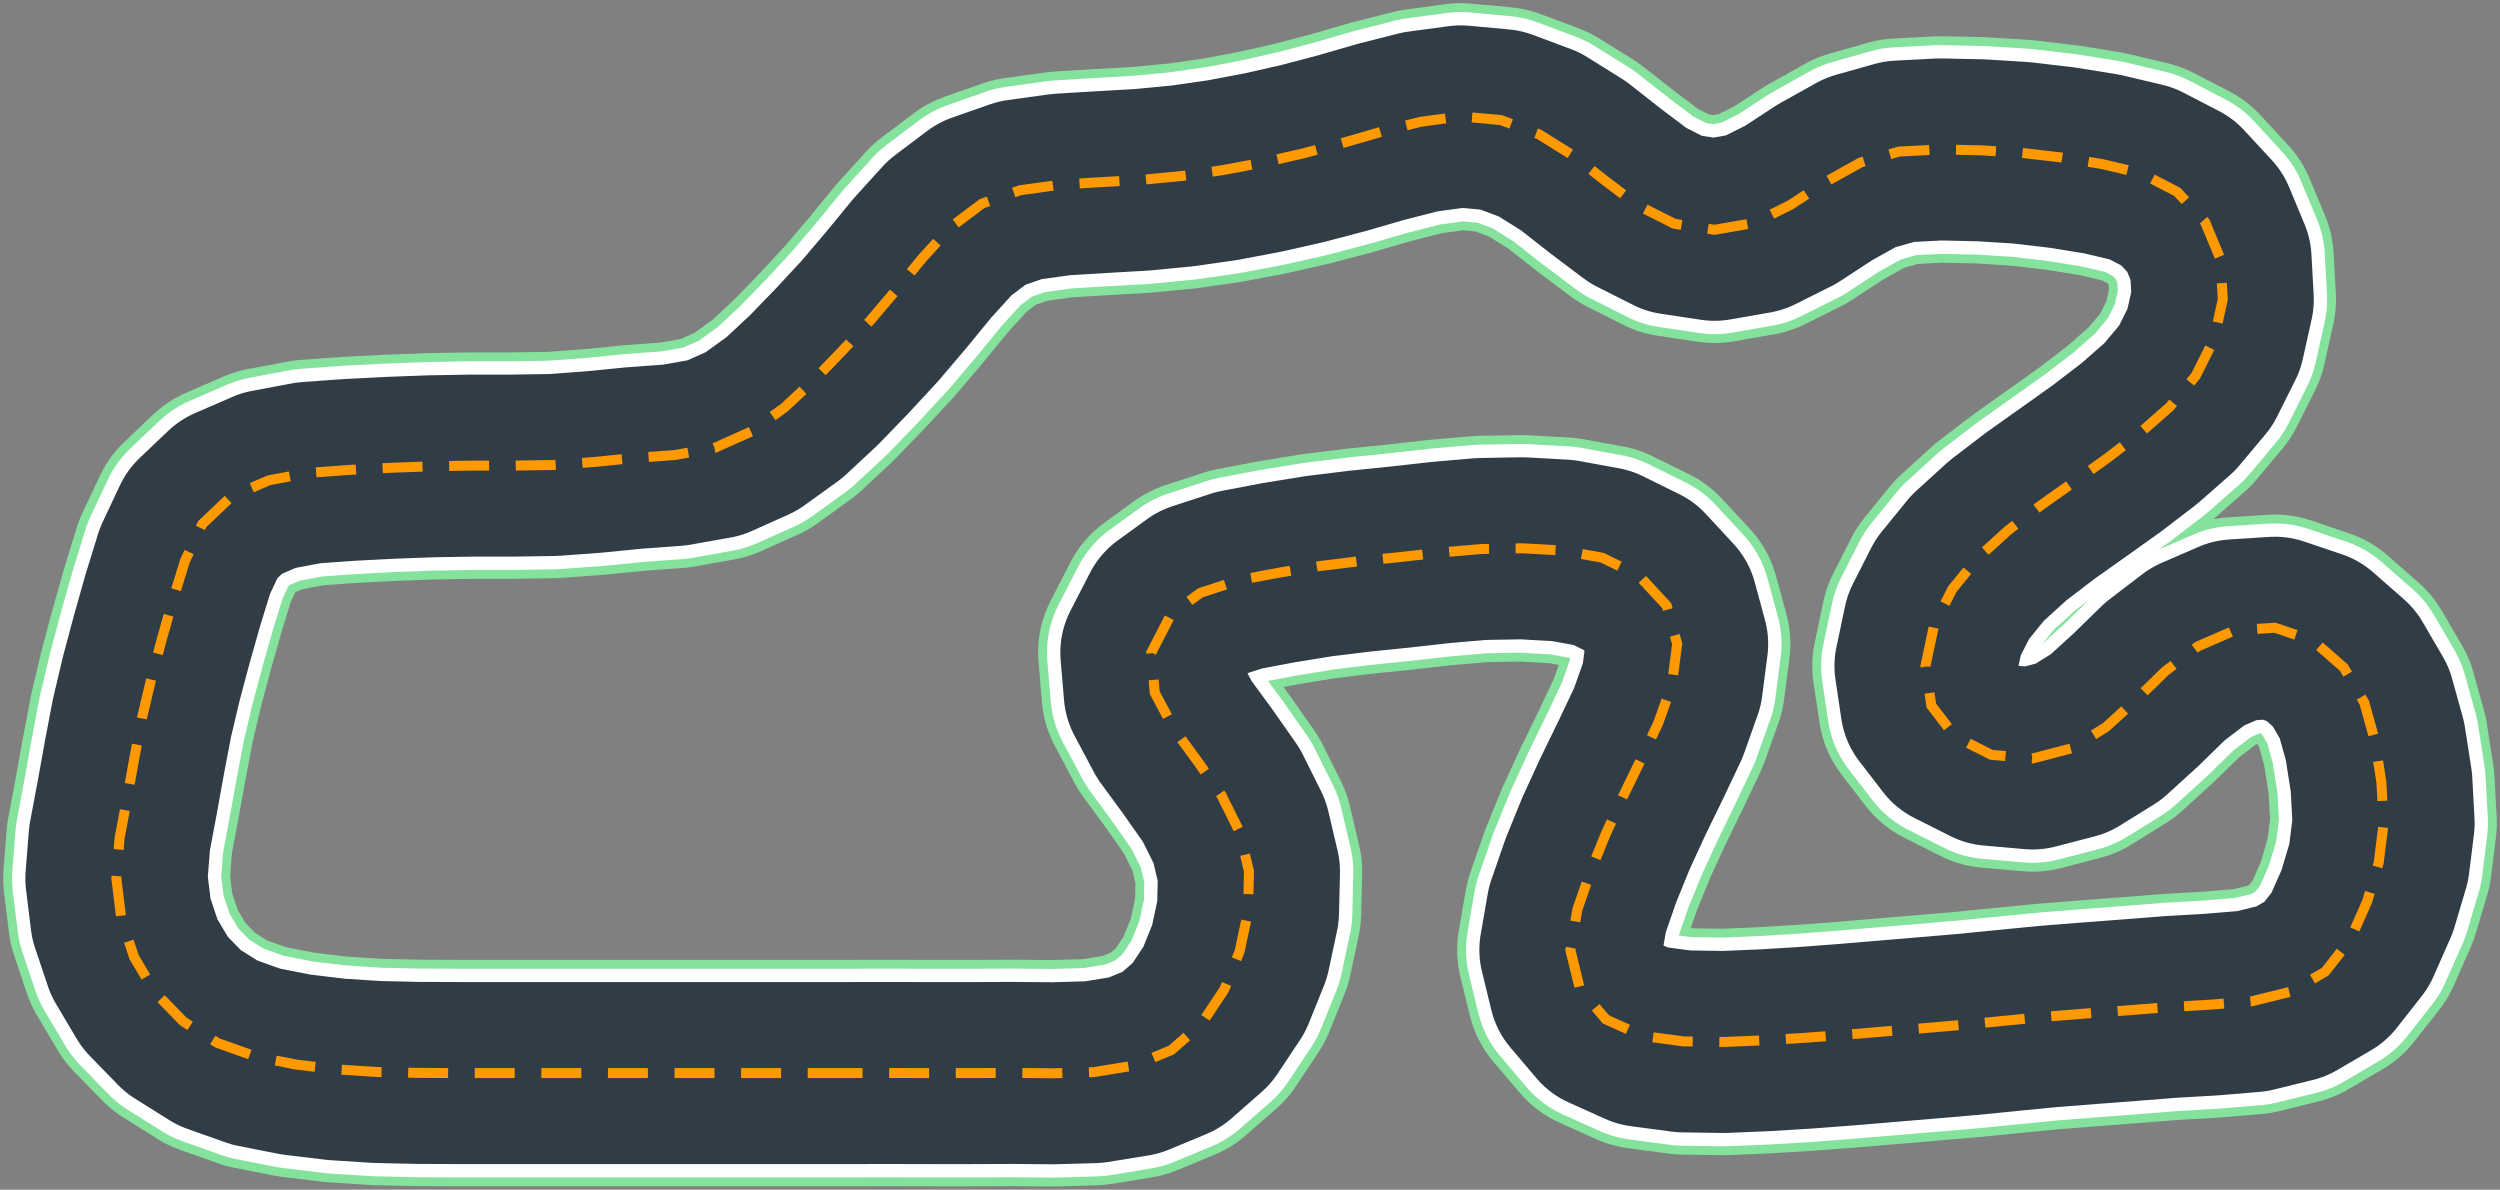 <svg xmlns="http://www.w3.org/2000/svg" width="580" height="276" viewBox="0 0 580 276">
  <rect x="0" y="0" width="580" height="276" fill="#808080" stroke="none"/>
  <g fill="none" fill-rule="evenodd" transform="translate(27 27)">
    <polygon stroke="#84E29C" stroke-width="52.53" points="169.663 221.949 157.665 221.949 79.373 221.949 69.904 221.913 60.455 221.7 51.053 221.096 41.679 219.972 32.376 218.141 23.503 214.984 15.533 209.988 8.968 203.249 4.139 195.112 1.144 186.171 0 176.85 .738 167.475 2.493 158.15 4.166 148.877 5.926 139.616 8.116 130.371 10.55 121.256 13.095 112.251 15.92 103.108 19.944 94.569 26.604 88.232 35.343 84.44 44.614 82.7 54.004 82.021 63.473 81.535 72.914 81.184 82.32 81.023 91.789 81.023 101.285 80.88 110.66 80.194 120.022 79.267 129.538 78.568 138.786 76.919 147.316 73.095 154.97 67.571 161.874 61.135 168.463 54.32 174.886 47.379 180.966 40.221 186.943 32.929 193.37 25.85 200.839 20.227 209.665 17.137 219.098 15.827 228.496 15.255 237.898 14.718 247.331 13.811 256.681 12.469 265.937 10.721 275.162 8.63 284.311 6.223 293.358 3.599 302.519 1.267 311.897 0 321.212 .86 330.077 4.175 338.086 9.174 345.492 14.999 353.071 20.697 361.419 24.907 370.789 26.312 380.073 24.69 388.401 20.523 396.375 15.31 404.66 10.69 413.608 8.164 423.077 7.667 432.546 7.872 441.924 8.452 451.283 9.545 460.653 11.053 469.838 13.235 478.123 17.524 484.57 24.5 488.168 33.15 488.685 42.494 486.633 51.736 482.408 60.192 476.391 67.381 469.289 73.616 461.769 79.373 454.072 84.854 446.398 90.292 438.859 96.057 431.832 102.441 425.946 109.67 421.72 117.984 419.708 127.502 421.085 136.724 426.608 143.898 435 148.12 444.572 148.964 453.67 146.597 461.56 141.7 468.5 135.386 475.294 128.761 482.877 122.968 491.478 119.235 500.785 118.635 509.619 121.623 516.788 127.905 521.522 136.021 524.004 144.971 525.479 154.441 526 163.975 524.864 173.117 522.193 182.102 518.247 191.04 512.456 198.415 504.565 203.04 495.49 205.281 485.994 206.07 476.525 206.615 467.163 207.357 457.749 208.071 448.304 208.817 438.91 209.732 429.524 210.667 420.051 211.476 410.641 212.265 401.248 213.054 391.806 213.769 382.337 214.345 372.967 214.739 363.546 214.597 354.077 213.331 345.575 209.503 339.51 202.357 337.325 193.376 338.954 183.989 342.079 174.964 345.571 166.386 349.516 157.795 353.706 149.201 357.718 140.729 360.875 131.854 362.102 122.384 359.699 113.537 353.28 106.6 344.785 102.406 335.565 100.725 326.112 100.2 316.643 100.37 307.245 101.182 297.859 102.232 288.442 103.195 279.075 104.339 269.78 105.847 260.461 107.61 251.533 110.523 244.684 115.502 240.111 124.377 240.9 133.709 245.453 142.264 250.996 149.836 256.358 157.48 260.607 166.011 262.761 175.173 262.54 184.569 260.568 193.806 257.037 202.558 251.793 210.45 244.77 216.606 236.091 220.212 226.713 221.736 217.307 222 207.881 221.921 198.412 221.957 188.944 221.957 179.475 221.933" stroke-linejoin="round"/>
    <polygon stroke="#FFFFFF" stroke-width="48.41" points="169.663 221.949 157.665 221.949 79.373 221.949 69.904 221.913 60.455 221.7 51.053 221.096 41.679 219.972 32.376 218.141 23.503 214.984 15.533 209.988 8.968 203.249 4.139 195.112 1.144 186.171 0 176.85 .738 167.475 2.493 158.15 4.166 148.877 5.926 139.616 8.116 130.371 10.55 121.256 13.095 112.251 15.92 103.108 19.944 94.569 26.604 88.232 35.343 84.44 44.614 82.7 54.004 82.021 63.473 81.535 72.914 81.184 82.32 81.023 91.789 81.023 101.285 80.88 110.66 80.194 120.022 79.267 129.538 78.568 138.786 76.919 147.316 73.095 154.97 67.571 161.874 61.135 168.463 54.32 174.886 47.379 180.966 40.221 186.943 32.929 193.37 25.85 200.839 20.227 209.665 17.137 219.098 15.827 228.496 15.255 237.898 14.718 247.331 13.811 256.681 12.469 265.937 10.721 275.162 8.63 284.311 6.223 293.358 3.599 302.519 1.267 311.897 0 321.212 .86 330.077 4.175 338.086 9.174 345.492 14.999 353.071 20.697 361.419 24.907 370.789 26.312 380.073 24.69 388.401 20.523 396.375 15.31 404.66 10.69 413.608 8.164 423.077 7.667 432.546 7.872 441.924 8.452 451.283 9.545 460.653 11.053 469.838 13.235 478.123 17.524 484.57 24.5 488.168 33.15 488.685 42.494 486.633 51.736 482.408 60.192 476.391 67.381 469.289 73.616 461.769 79.373 454.072 84.854 446.398 90.292 438.859 96.057 431.832 102.441 425.946 109.67 421.72 117.984 419.708 127.502 421.085 136.724 426.608 143.898 435 148.12 444.572 148.964 453.67 146.597 461.56 141.7 468.5 135.386 475.294 128.761 482.877 122.968 491.478 119.235 500.785 118.635 509.619 121.623 516.788 127.905 521.522 136.021 524.004 144.971 525.479 154.441 526 163.975 524.864 173.117 522.193 182.102 518.247 191.04 512.456 198.415 504.565 203.04 495.49 205.281 485.994 206.07 476.525 206.615 467.163 207.357 457.749 208.071 448.304 208.817 438.91 209.732 429.524 210.667 420.051 211.476 410.641 212.265 401.248 213.054 391.806 213.769 382.337 214.345 372.967 214.739 363.546 214.597 354.077 213.331 345.575 209.503 339.51 202.357 337.325 193.376 338.954 183.989 342.079 174.964 345.571 166.386 349.516 157.795 353.706 149.201 357.718 140.729 360.875 131.854 362.102 122.384 359.699 113.537 353.28 106.6 344.785 102.406 335.565 100.725 326.112 100.2 316.643 100.37 307.245 101.182 297.859 102.232 288.442 103.195 279.075 104.339 269.78 105.847 260.461 107.61 251.533 110.523 244.684 115.502 240.111 124.377 240.9 133.709 245.453 142.264 250.996 149.836 256.358 157.48 260.607 166.011 262.761 175.173 262.54 184.569 260.568 193.806 257.037 202.558 251.793 210.45 244.77 216.606 236.091 220.212 226.713 221.736 217.307 222 207.881 221.921 198.412 221.957 188.944 221.957 179.475 221.933" stroke-linejoin="round"/>
    <polygon stroke="#313D46" stroke-width="42.23" points="169.663 221.949 157.665 221.949 79.373 221.949 69.904 221.913 60.455 221.7 51.053 221.096 41.679 219.972 32.376 218.141 23.503 214.984 15.533 209.988 8.968 203.249 4.139 195.112 1.144 186.171 0 176.85 .738 167.475 2.493 158.15 4.166 148.877 5.926 139.616 8.116 130.371 10.55 121.256 13.095 112.251 15.92 103.108 19.944 94.569 26.604 88.232 35.343 84.44 44.614 82.7 54.004 82.021 63.473 81.535 72.914 81.184 82.32 81.023 91.789 81.023 101.285 80.88 110.66 80.194 120.022 79.267 129.538 78.568 138.786 76.919 147.316 73.095 154.97 67.571 161.874 61.135 168.463 54.32 174.886 47.379 180.966 40.221 186.943 32.929 193.37 25.85 200.839 20.227 209.665 17.137 219.098 15.827 228.496 15.255 237.898 14.718 247.331 13.811 256.681 12.469 265.937 10.721 275.162 8.63 284.311 6.223 293.358 3.599 302.519 1.267 311.897 0 321.212 .86 330.077 4.175 338.086 9.174 345.492 14.999 353.071 20.697 361.419 24.907 370.789 26.312 380.073 24.69 388.401 20.523 396.375 15.31 404.66 10.69 413.608 8.164 423.077 7.667 432.546 7.872 441.924 8.452 451.283 9.545 460.653 11.053 469.838 13.235 478.123 17.524 484.57 24.5 488.168 33.15 488.685 42.494 486.633 51.736 482.408 60.192 476.391 67.381 469.289 73.616 461.769 79.373 454.072 84.854 446.398 90.292 438.859 96.057 431.832 102.441 425.946 109.67 421.72 117.984 419.708 127.502 421.085 136.724 426.608 143.898 435 148.12 444.572 148.964 453.67 146.597 461.56 141.7 468.5 135.386 475.294 128.761 482.877 122.968 491.478 119.235 500.785 118.635 509.619 121.623 516.788 127.905 521.522 136.021 524.004 144.971 525.479 154.441 526 163.975 524.864 173.117 522.193 182.102 518.247 191.04 512.456 198.415 504.565 203.04 495.49 205.281 485.994 206.07 476.525 206.615 467.163 207.357 457.749 208.071 448.304 208.817 438.91 209.732 429.524 210.667 420.051 211.476 410.641 212.265 401.248 213.054 391.806 213.769 382.337 214.345 372.967 214.739 363.546 214.597 354.077 213.331 345.575 209.503 339.51 202.357 337.325 193.376 338.954 183.989 342.079 174.964 345.571 166.386 349.516 157.795 353.706 149.201 357.718 140.729 360.875 131.854 362.102 122.384 359.699 113.537 353.28 106.6 344.785 102.406 335.565 100.725 326.112 100.2 316.643 100.37 307.245 101.182 297.859 102.232 288.442 103.195 279.075 104.339 269.78 105.847 260.461 107.61 251.533 110.523 244.684 115.502 240.111 124.377 240.9 133.709 245.453 142.264 250.996 149.836 256.358 157.48 260.607 166.011 262.761 175.173 262.54 184.569 260.568 193.806 257.037 202.558 251.793 210.45 244.77 216.606 236.091 220.212 226.713 221.736 217.307 222 207.881 221.921 198.412 221.957 188.944 221.957 179.475 221.933" stroke-linejoin="round"/>
    <path stroke="#FF9900" stroke-width="2.317" d="M169.663,221.949 L157.665,221.949 L79.373,221.949 L69.904,221.913 L60.455,221.7 L51.053,221.096 L41.679,219.972 L32.376,218.141 L23.503,214.984 L15.533,209.988 L8.968,203.249 L4.139,195.112 L1.144,186.171 L0,176.85 L0.738,167.475 L2.493,158.15 L4.166,148.877 L5.926,139.616 L8.116,130.371 L10.55,121.256 L13.095,112.251 L15.92,103.108 L19.944,94.569 L26.604,88.232 L35.343,84.44 L44.614,82.7 L54.004,82.021 L63.473,81.535 L72.914,81.184 L82.32,81.023 L91.789,81.023 L101.285,80.88 L110.66,80.194 L120.022,79.267 L129.538,78.568 L138.786,76.919 L147.316,73.095 L154.97,67.571 L161.874,61.135 L168.463,54.32 L174.886,47.379 L180.966,40.221 L186.943,32.929 L193.37,25.85 L200.839,20.227 L209.665,17.137 L219.098,15.827 L228.496,15.255 L237.898,14.718 L247.331,13.811 L256.681,12.469 L265.937,10.721 L275.162,8.63 L284.311,6.223 L293.358,3.599 L302.519,1.267 L311.897,0 L321.212,0.86 L330.077,4.175 L338.086,9.174 L345.492,14.999 L353.071,20.697 L361.419,24.907 L370.789,26.312 L380.073,24.69 L388.401,20.523 L396.375,15.31 L404.66,10.69 L413.608,8.164 L423.077,7.667 L432.546,7.872 L441.924,8.452 L451.283,9.545 L460.653,11.053 L469.838,13.235 L478.123,17.524 L484.57,24.5 L488.168,33.15 L488.685,42.494 L486.633,51.736 L482.408,60.192 L476.391,67.381 L469.289,73.616 L461.769,79.373 L454.072,84.854 L446.398,90.292 L438.859,96.057 L431.832,102.441 L425.946,109.67 L421.72,117.984 L419.708,127.502 L421.085,136.724 L426.608,143.898 L435,148.12 L444.572,148.964 L453.67,146.597 L461.56,141.7 L468.5,135.386 L475.294,128.761 L482.877,122.968 L491.478,119.235 L500.785,118.635 L509.619,121.623 L516.788,127.905 L521.522,136.021 L524.004,144.971 L525.479,154.441 L526,163.975 L524.864,173.117 L522.193,182.102 L518.247,191.04 L512.456,198.415 L504.565,203.04 L495.49,205.281 L485.994,206.07 L476.525,206.615 L467.163,207.357 L457.749,208.071 L448.304,208.817 L438.91,209.732 L429.524,210.667 L420.051,211.476 L410.641,212.265 L401.248,213.054 L391.806,213.769 L382.337,214.345 L372.967,214.739 L363.546,214.597 L354.077,213.331 L345.575,209.503 L339.51,202.357 L337.325,193.376 L338.954,183.989 L342.079,174.964 L345.571,166.386 L349.516,157.795 L353.706,149.201 L357.718,140.729 L360.875,131.854 L362.102,122.384 L359.699,113.537 L353.28,106.6 L344.785,102.406 L335.565,100.725 L326.112,100.2 L316.643,100.37 L307.245,101.182 L297.859,102.232 L288.442,103.195 L279.075,104.339 L269.78,105.847 L260.461,107.61 L251.533,110.523 L244.684,115.502 L240.111,124.377 L240.9,133.709 L245.453,142.264 L250.996,149.836 L256.358,157.48 L260.607,166.011 L262.761,175.173 L262.54,184.569 L260.568,193.806 L257.037,202.558 L251.793,210.45 L244.77,216.606 L236.091,220.212 L226.713,221.736 L217.307,222 L207.881,221.921 L198.412,221.957 L188.944,221.957 L179.475,221.933 L169.663,221.949 Z" stroke-dasharray="9.27 6.18"/>
  </g>
</svg>
